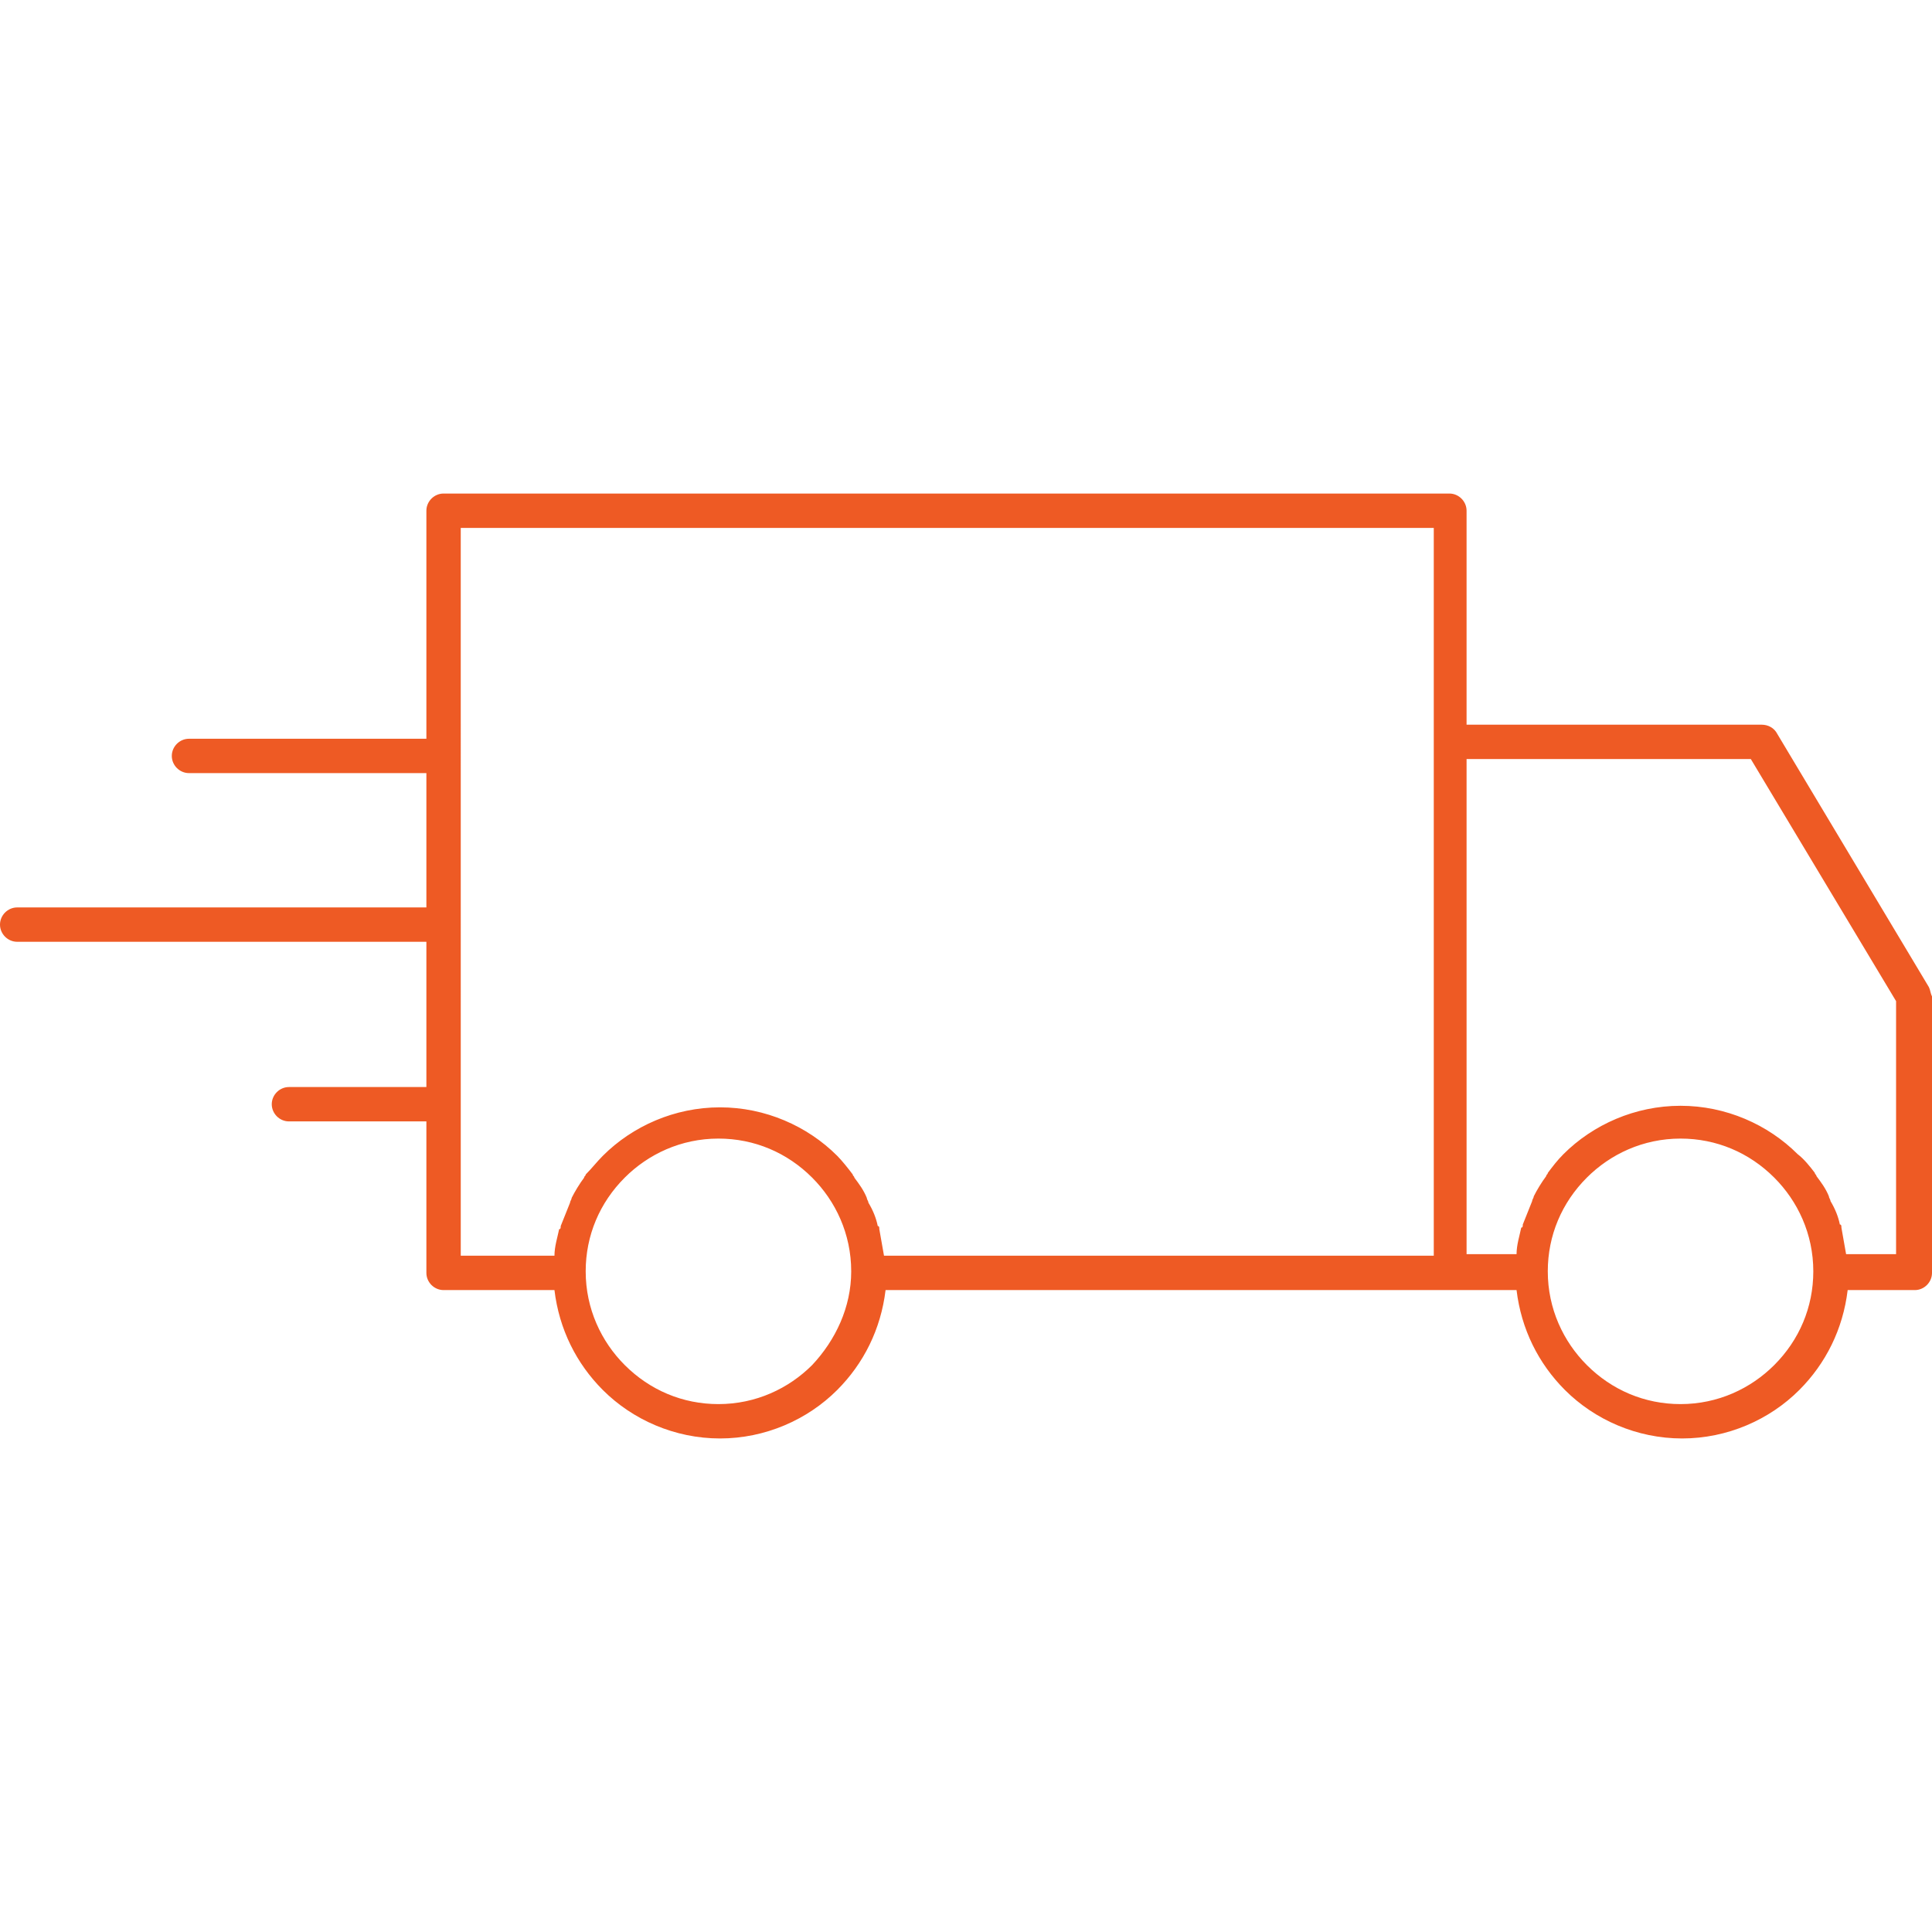 <?xml version="1.0" encoding="UTF-8" standalone="no"?>
<!-- Generator: Adobe Illustrator 19.0.0, SVG Export Plug-In . SVG Version: 6.00 Build 0)  -->

<svg
   xmlns:dc="http://purl.org/dc/elements/1.1/"
   xmlns:cc="http://creativecommons.org/ns#"
   xmlns:rdf="http://www.w3.org/1999/02/22-rdf-syntax-ns#"
   xmlns:svg="http://www.w3.org/2000/svg"
   xmlns="http://www.w3.org/2000/svg"
   xmlns:sodipodi="http://sodipodi.sourceforge.net/DTD/sodipodi-0.dtd"
   xmlns:inkscape="http://www.inkscape.org/namespaces/inkscape"
   version="1.1"
   id="Capa_1"
   x="0px"
   y="0px"
   viewBox="0 0 494.8 494.8"
   style="enable-background:new 0 0 494.8 494.8;"
   xml:space="preserve"
   sodipodi:docname="truck-orange.svg"
   inkscape:version="0.92.4 (5da689c313, 2019-01-14)"><defs
   id="defs41" /><sodipodi:namedview
   pagecolor="#ffffff"
   bordercolor="#666666"
   borderopacity="1"
   objecttolerance="10"
   gridtolerance="10"
   guidetolerance="10"
   inkscape:pageopacity="0"
   inkscape:pageshadow="2"
   inkscape:window-width="1920"
   inkscape:window-height="1001"
   id="namedview39"
   showgrid="false"
   inkscape:zoom="0.4769604"
   inkscape:cx="247.39999"
   inkscape:cy="247.39999"
   inkscape:window-x="-9"
   inkscape:window-y="-9"
   inkscape:window-maximized="1"
   inkscape:current-layer="Capa_1" />
<g
   id="g6"
   style="fill:#ee5a24;fill-opacity:1">
	<g
   id="g4"
   style="fill:#ee5a24;fill-opacity:1">
		<path
   d="M494,252.8L455.2,188c-0.8-1.6-2.4-2.4-4-2.4h-75.6v-54.8c0-2.4-2-4.4-4.4-4.4H113.6c-2.4,0-4.4,2-4.4,4.4v58.4H48.4    c-2.4,0-4.4,2-4.4,4.4c0,2.4,2,4.4,4.4,4.4h60.8v34.4H4.4c-2.4,0-4.4,2-4.4,4.4c0,2.4,2,4.4,4.4,4.4h104.8v37.2H74    c-2.4,0-4.4,2-4.4,4.4c0,2.4,2,4.4,4.4,4.4h35.2V326c0,2.4,2,4.4,4.4,4.4H142c1.2,10,5.6,18.8,12.4,25.6    c7.6,7.6,18.4,12.4,30,12.4c11.6,0,22.4-4.8,30-12.4c6.8-6.8,11.2-15.6,12.4-25.6h144.4h17.2c1.2,10,5.6,18.8,12.4,25.6    c7.6,7.6,18.4,12.4,30,12.4c11.6,0,22.4-4.8,30-12.4c6.8-6.8,11.2-15.6,12.4-25.6h17.2c2.4,0,4.4-2,4.4-4.4v-70.8    C494.4,254.4,494.4,253.6,494,252.8z M208,349.6c-6,6-14.4,10-24,10c-9.2,0-17.6-3.6-24-10c-6-6-10-14.4-10-24    c0-9.2,3.6-17.6,10-24c6-6,14.4-10,24-10c9.2,0,17.6,3.6,24,10c6,6,10,14.4,10,24C218,334.8,214,343.2,208,349.6z M367.2,190.4    v131.2H226.4c-0.4-2.4-0.8-4.4-1.2-6.8c0-0.4,0-0.8-0.4-0.8c-0.4-2-1.2-4-2.4-6c0-0.4-0.4-0.8-0.4-1.2c-0.8-2-2-3.6-3.2-5.2    c0-0.4-0.4-0.4-0.4-0.8c-1.2-1.6-2.8-3.6-4-4.8c-7.6-7.6-18.4-12.4-30-12.4c-11.6,0-22.4,4.8-30,12.4c-1.6,1.6-2.8,3.2-4.4,4.8    c0,0.4-0.4,0.4-0.4,0.8c-1.2,1.6-2.4,3.6-3.2,5.2c0,0.4-0.4,0.8-0.4,1.2c-0.8,2-1.6,4-2.4,6c0,0.4,0,0.8-0.4,0.8    c-0.4,2-1.2,4.4-1.2,6.8h-24V135.2h249.2V190.4z M454.4,349.6c-6,6-14.4,10-24,10c-9.2,0-17.6-3.6-24-10c-6-6-10-14.4-10-24    c0-9.2,3.6-17.6,10-24c6-6,14.4-10,24-10c9.2,0,17.6,3.6,24,10c6,6,10,14.4,10,24C464.4,334.8,460.8,343.2,454.4,349.6z     M485.6,321.2h-12.8c-0.4-2.4-0.8-4.4-1.2-6.8c0-0.4,0-0.8-0.4-0.8c-0.4-2-1.2-4-2.4-6c0-0.4-0.4-0.8-0.4-1.2    c-0.8-2-2-3.6-3.2-5.2c0-0.4-0.4-0.4-0.4-0.8c-1.2-1.6-2.8-3.6-4.4-4.8c-7.6-7.6-18.4-12.4-30-12.4c-11.6,0-22.4,4.8-30,12.4    c-1.6,1.6-2.8,3.2-4,4.8c0,0.4-0.4,0.4-0.4,0.8c-1.2,1.6-2.4,3.6-3.2,5.2c0,0.4-0.4,0.8-0.4,1.2c-0.8,2-1.6,4-2.4,6    c0,0.4,0,0.8-0.4,0.8c-0.4,2-1.2,4.4-1.2,6.8h-12.8V194.4h72.8l37.2,62V321.2z"
   id="path2"
   style="fill:#ee5a24;fill-opacity:1" />
	</g>
</g>
<g
   id="g8">
</g>
<g
   id="g10">
</g>
<g
   id="g12">
</g>
<g
   id="g14">
</g>
<g
   id="g16">
</g>
<g
   id="g18">
</g>
<g
   id="g20">
</g>
<g
   id="g22">
</g>
<g
   id="g24">
</g>
<g
   id="g26">
</g>
<g
   id="g28">
</g>
<g
   id="g30">
</g>
<g
   id="g32">
</g>
<g
   id="g34">
</g>
<g
   id="g36">
</g>
</svg>